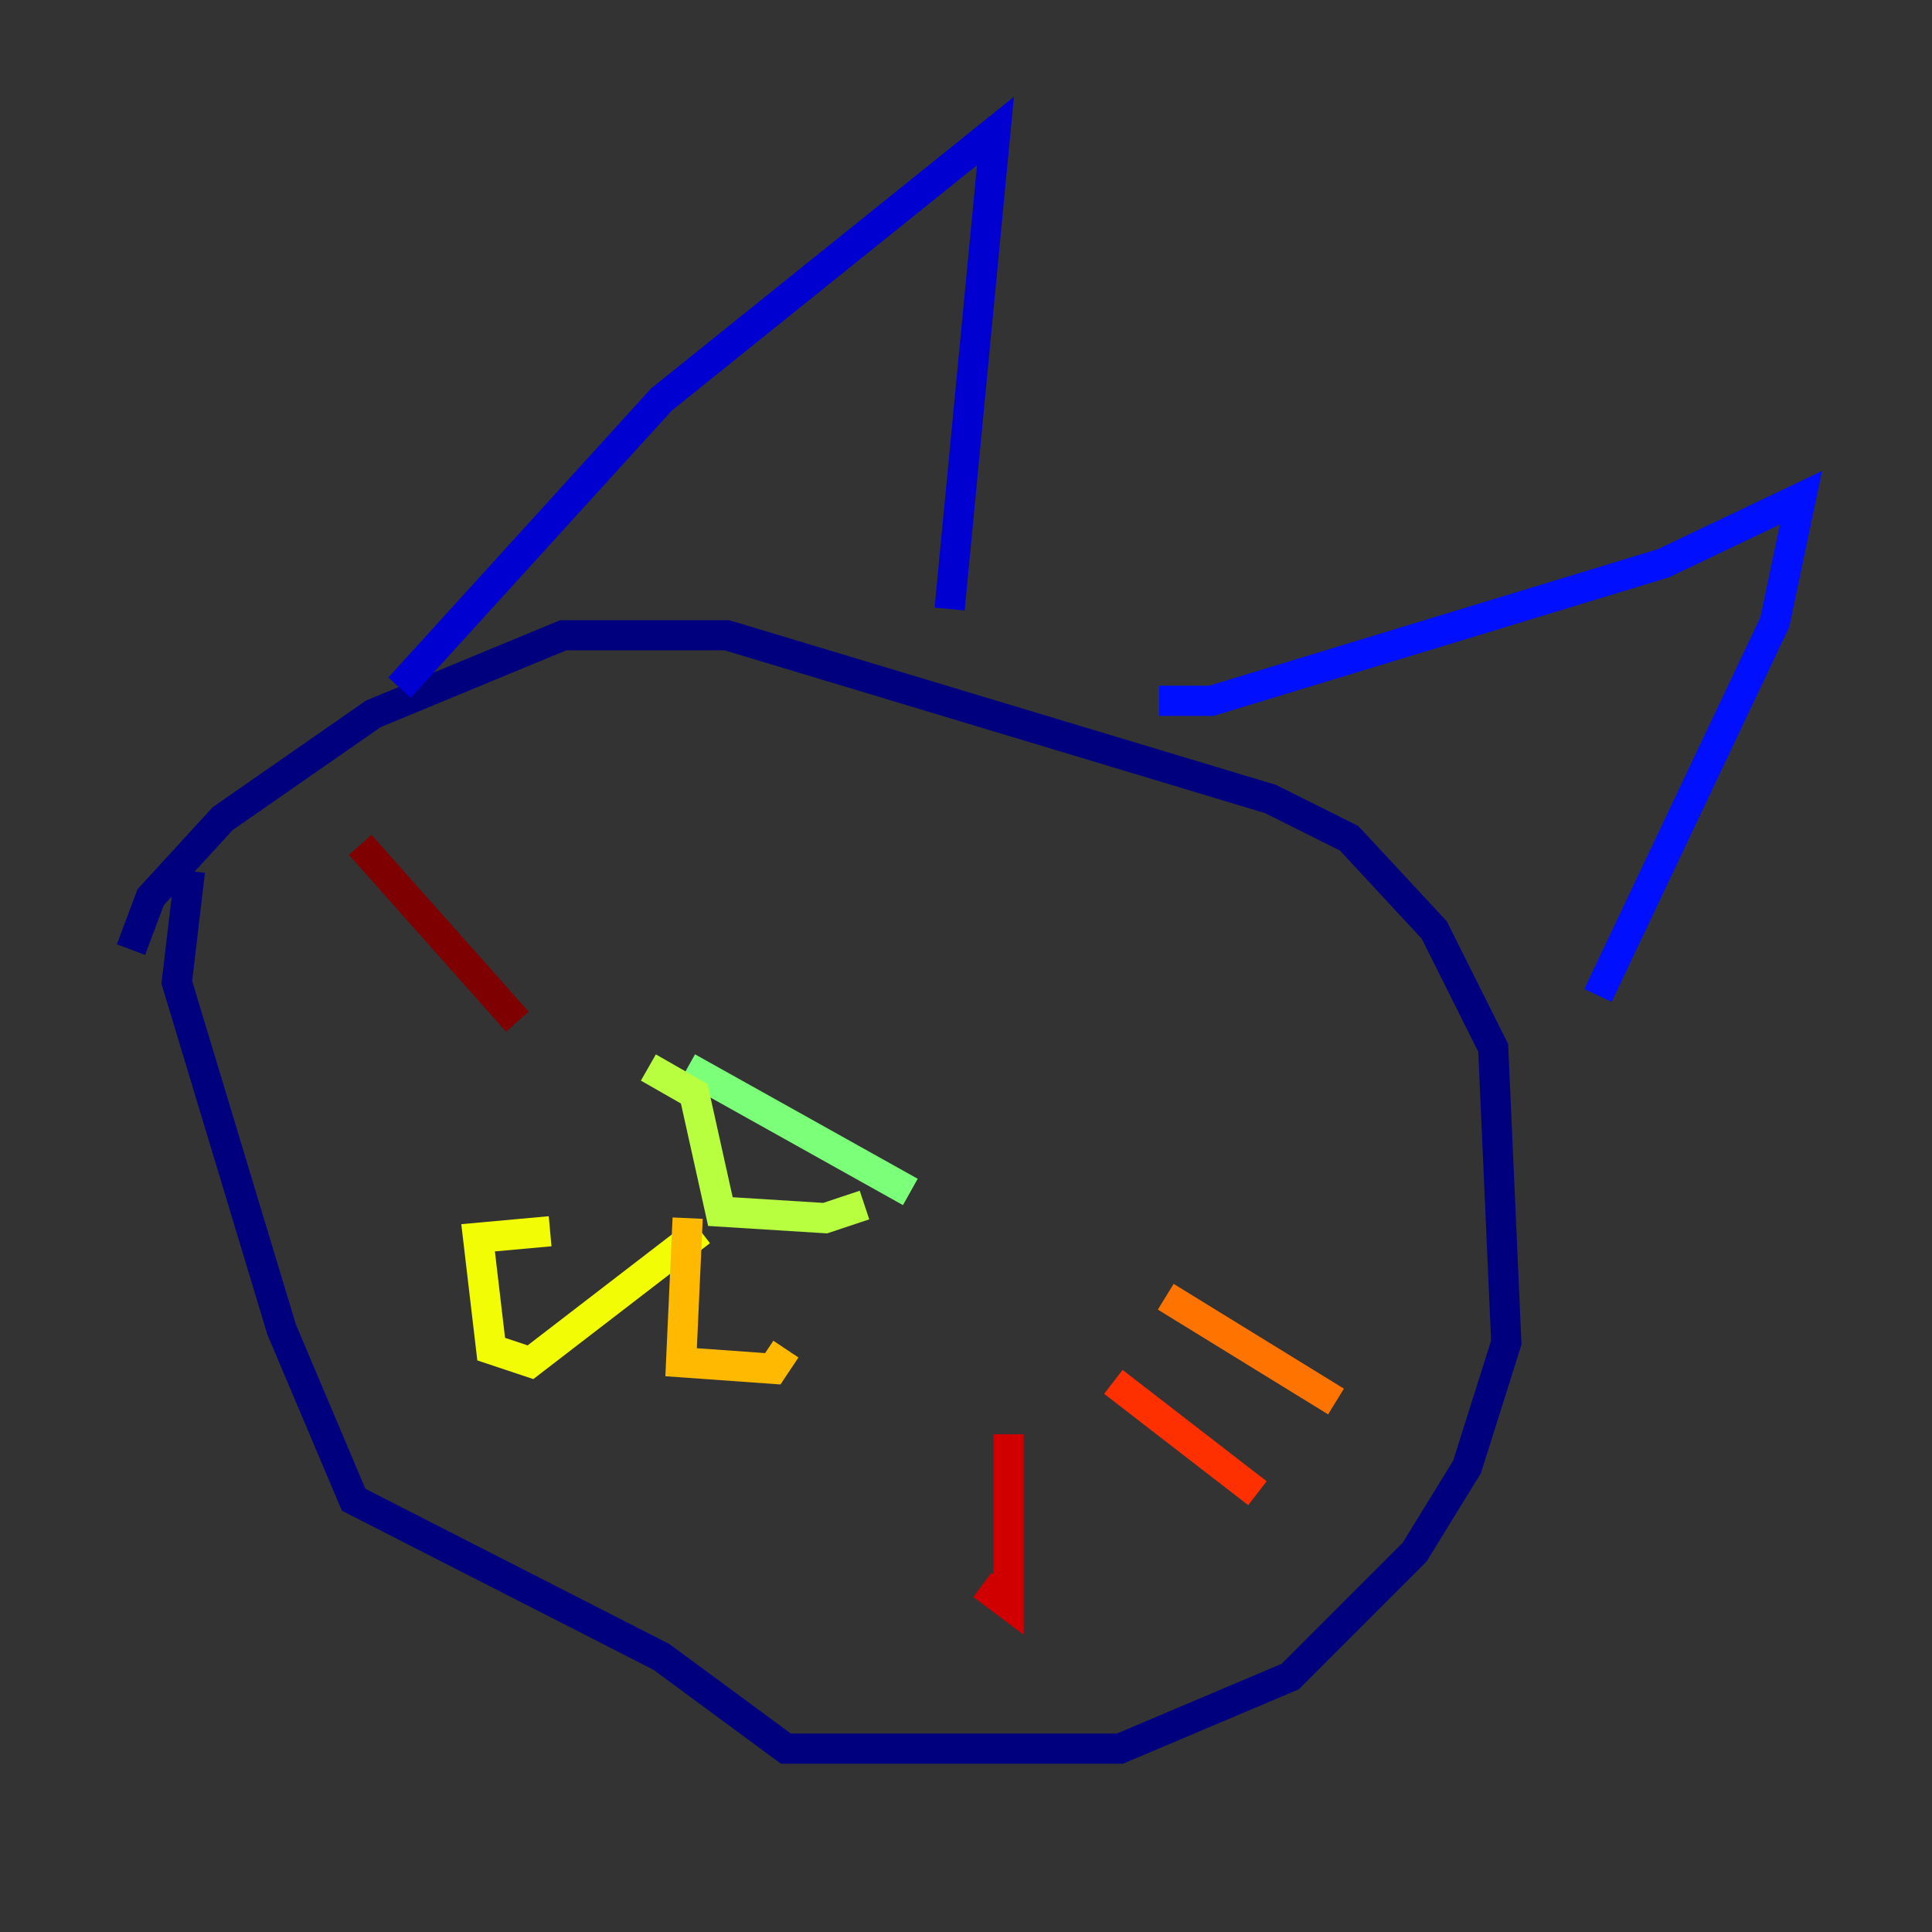 <?xml version="1.0" encoding="utf-8" ?>
<svg baseProfile="tiny" height="128" version="1.2" viewBox="0,0,128,128" width="128" xmlns="http://www.w3.org/2000/svg" xmlns:ev="http://www.w3.org/2001/xml-events" xmlns:xlink="http://www.w3.org/1999/xlink"><rect x="0" y="0" width="128" height="128" fill="#333333" stroke="none"/><defs /><polyline fill="none" points="8.678,62.915 9.98,59.444 14.752,54.237 24.732,47.295 37.315,42.088 48.163,42.088 84.176,52.936 89.383,55.539 95.024,61.614 98.929,69.424 99.797,88.949 97.193,97.193 93.722,102.834 85.478,111.078 74.197,115.851 52.068,115.851 43.824,109.776 23.43,99.363 18.658,88.081 11.715,65.085 12.583,57.709" stroke="#00007f" stroke-width="2" /><polyline fill="none" points="26.468,45.559 43.824,26.468 65.953,8.678 62.915,40.352" stroke="#0000d1" stroke-width="2" /><polyline fill="none" points="76.8,46.427 80.271,46.427 110.21,37.315 119.322,32.976 117.586,41.22 105.871,65.953" stroke="#0010ff" stroke-width="2" /><polyline fill="none" points="37.749,60.312 37.749,60.312" stroke="#0058ff" stroke-width="2" /><polyline fill="none" points="42.088,56.841 42.088,56.841" stroke="#00a4ff" stroke-width="2" /><polyline fill="none" points="76.366,72.461 76.366,72.461" stroke="#05ecf1" stroke-width="2" /><polyline fill="none" points="77.234,70.291 77.234,70.291" stroke="#3fffb7" stroke-width="2" /><polyline fill="none" points="45.559,70.725 60.312,78.969" stroke="#7cff79" stroke-width="2" /><polyline fill="none" points="42.956,70.725 45.993,72.461 47.729,80.271 54.671,80.705 57.275,79.837" stroke="#b7ff3f" stroke-width="2" /><polyline fill="none" points="46.427,81.573 35.146,90.251 32.542,89.383 31.675,82.007 36.447,81.573" stroke="#f1fc05" stroke-width="2" /><polyline fill="none" points="45.559,80.705 45.125,90.251 51.2,90.685 52.068,89.383" stroke="#ffb900" stroke-width="2" /><polyline fill="none" points="77.234,85.912 88.515,92.854" stroke="#ff7300" stroke-width="2" /><polyline fill="none" points="73.763,91.552 83.308,98.929" stroke="#ff3000" stroke-width="2" /><polyline fill="none" points="66.82,95.024 66.82,106.305 65.085,105.003" stroke="#d10000" stroke-width="2" /><polyline fill="none" points="23.864,55.973 34.278,67.688" stroke="#7f0000" stroke-width="2" /></svg>